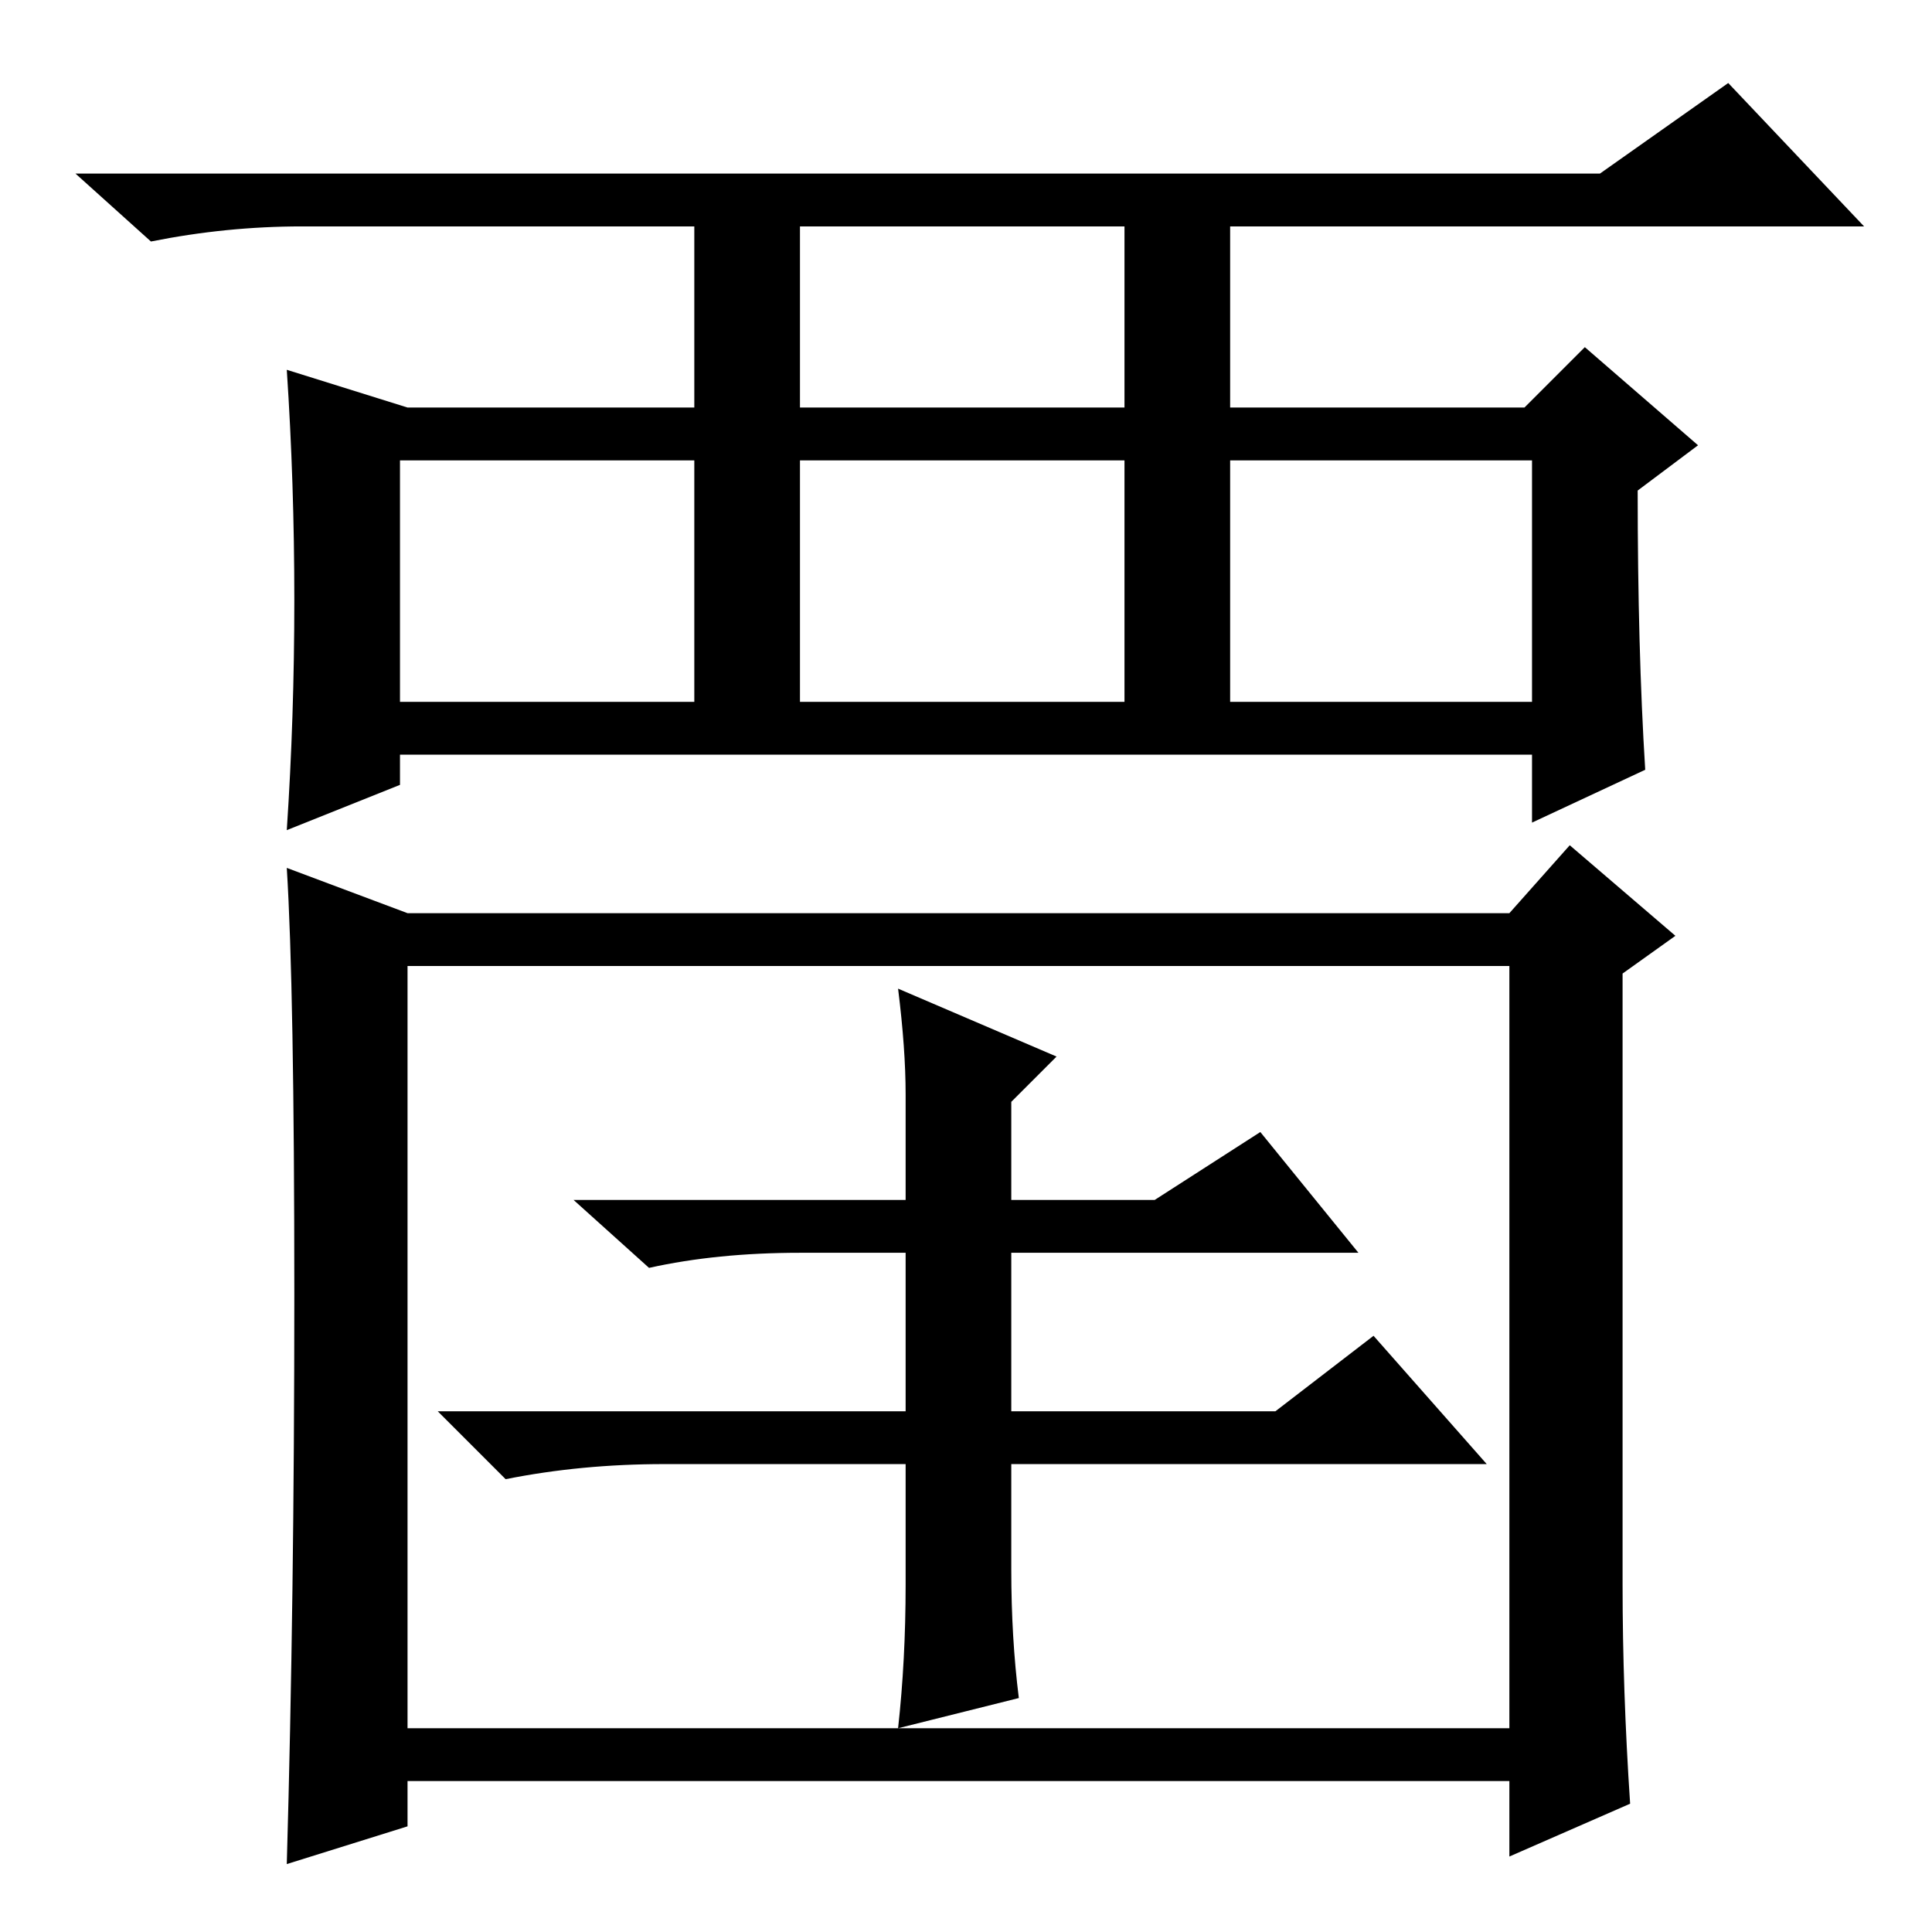 <?xml version="1.0" standalone="no"?>
<!DOCTYPE svg PUBLIC "-//W3C//DTD SVG 1.1//EN" "http://www.w3.org/Graphics/SVG/1.1/DTD/svg11.dtd" >
<svg xmlns="http://www.w3.org/2000/svg" xmlns:xlink="http://www.w3.org/1999/xlink" version="1.1" viewBox="0 -36 256 256">
  <g transform="matrix(1 0 0 -1 0 220)">
   <path fill="currentColor"
d="M218 154l-15 -7v9h-150v-4l-15 -6q1 15 1 30.5t-1 30.5l16 -5h38v24h-52q-10 0 -20 -2l-10 9h202l17 12l18 -19h-84v-24h39l8 8l15 -13l-8 -6q0 -21 1 -37zM106 202h43v24h-43v-24zM53 163h39v32h-39v-32zM106 163h43v32h-43v-32zM163 163h40v32h-40v-32zM200 27v101
h-146v-101h146zM39 84.5q0 40.5 -1 56.5l16 -6h146l8 9l14 -12l-7 -5v-81q0 -14 1 -29l-16 -7v10h-146v-6l-16 -5q1 35 1 75.5zM134 69h35l13 10l15 -17h-63v-14q0 -9 1 -17l-16 -4q1 9 1 19v16h-32q-11 0 -21 -2l-9 9h62v21h-14q-11 0 -20 -2l-10 9h44v14q0 6 -1 14l21 -9
l-6 -6v-13h19l14 9l13 -16h-46v-21z" />
  </g>

</svg>
